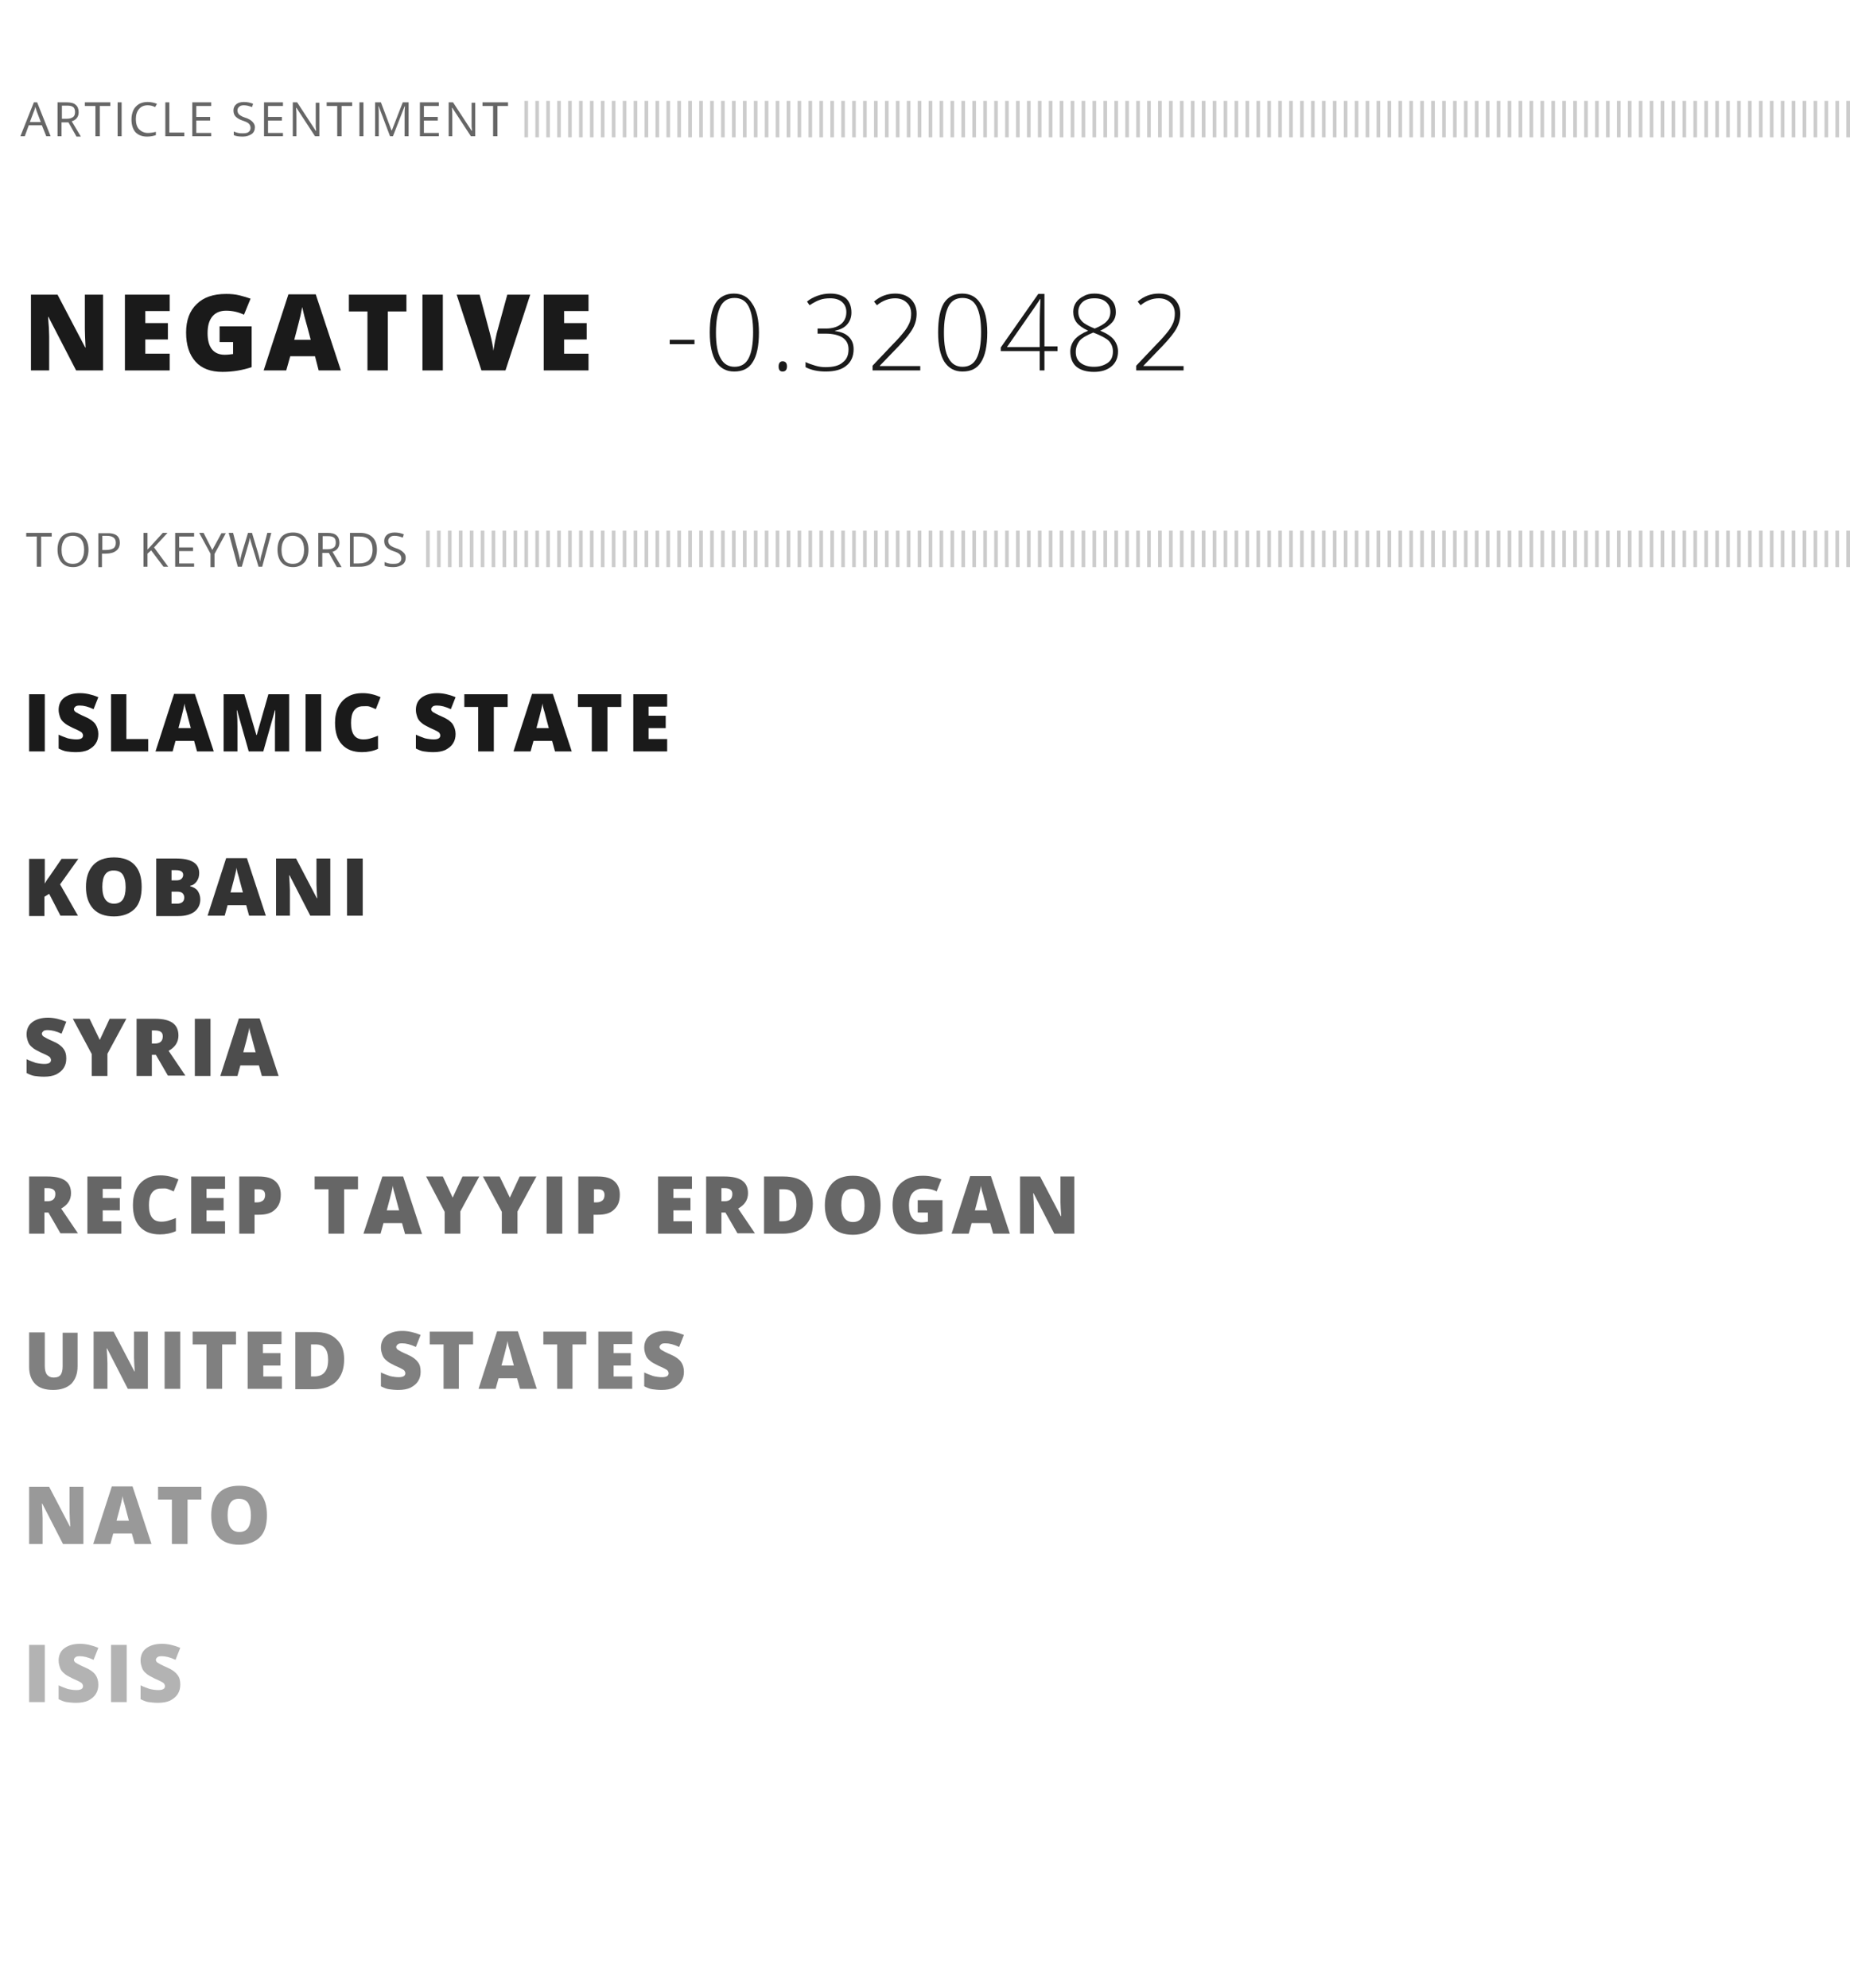 <?xml version="1.0" encoding="utf-8"?>
<!-- Generator: Adobe Illustrator 18.1.0, SVG Export Plug-In . SVG Version: 6.00 Build 0)  -->
<!DOCTYPE svg PUBLIC "-//W3C//DTD SVG 1.1//EN" "http://www.w3.org/Graphics/SVG/1.1/DTD/svg11.dtd">
<svg version="1.1" id="Ebene_1" xmlns="http://www.w3.org/2000/svg" xmlns:xlink="http://www.w3.org/1999/xlink" x="0px" y="0px"
	 viewBox="0 0 508 545.7" enable-background="new 0 0 508 545.7" xml:space="preserve">
<g>
	<path fill="#1A1A1A" d="M8,206.3v-15.7h4.3v15.7H8z"/>
	<path fill="#1A1A1A" d="M27,201.5c0,1-0.2,1.8-0.7,2.6c-0.5,0.8-1.2,1.3-2.1,1.8c-0.9,0.4-2,0.6-3.3,0.6c-1,0-1.9-0.1-2.6-0.2
		c-0.7-0.1-1.4-0.4-2.2-0.8v-3.8c0.8,0.4,1.7,0.7,2.5,1c0.9,0.2,1.7,0.3,2.4,0.3c0.6,0,1.1-0.1,1.4-0.3c0.3-0.2,0.4-0.5,0.4-0.8
		c0-0.2-0.1-0.4-0.2-0.6c-0.1-0.2-0.3-0.3-0.6-0.5c-0.3-0.2-1-0.5-2.1-1c-1-0.5-1.8-0.9-2.3-1.4c-0.5-0.4-0.9-0.9-1.1-1.5
		s-0.4-1.2-0.4-2c0-1.4,0.5-2.6,1.6-3.4s2.5-1.2,4.3-1.2c1.6,0,3.3,0.4,5,1.1l-1.3,3.3c-1.5-0.7-2.7-1-3.8-1c-0.6,0-1,0.1-1.2,0.3
		s-0.4,0.4-0.4,0.7c0,0.3,0.2,0.6,0.5,0.8c0.3,0.2,1.2,0.7,2.6,1.3c1.4,0.6,2.3,1.3,2.8,2C26.7,199.6,27,200.5,27,201.5z"/>
	<path fill="#1A1A1A" d="M30.5,206.3v-15.7h4.2v12.3h6v3.4H30.5z"/>
	<path fill="#1A1A1A" d="M54.1,206.3l-0.8-2.9h-5.1l-0.8,2.9h-4.7l5.1-15.8h5.7l5.2,15.8H54.1z M52.4,199.9l-0.7-2.6
		c-0.2-0.6-0.3-1.3-0.6-2.2s-0.4-1.6-0.4-2c-0.1,0.4-0.2,1-0.4,1.8c-0.2,0.8-0.6,2.5-1.3,5H52.4z"/>
	<path fill="#1A1A1A" d="M68.3,206.3L65.1,195H65c0.2,1.9,0.2,3.4,0.2,4.5v6.8h-3.8v-15.7h5.7l3.3,11.2h0.1l3.2-11.2h5.7v15.7h-3.9
		v-6.9c0-0.4,0-0.8,0-1.2s0.1-1.5,0.1-3.2h-0.1l-3.2,11.3H68.3z"/>
	<path fill="#1A1A1A" d="M83.9,206.3v-15.7h4.3v15.7H83.9z"/>
	<path fill="#1A1A1A" d="M99.6,193.9c-1,0-1.8,0.4-2.4,1.2c-0.6,0.8-0.8,2-0.8,3.4c0,3,1.1,4.5,3.4,4.5c0.7,0,1.4-0.1,2-0.3
		s1.3-0.4,2-0.7v3.6c-1.3,0.6-2.8,0.9-4.4,0.9c-2.4,0-4.2-0.7-5.5-2.1c-1.3-1.4-1.9-3.4-1.9-6c0-1.6,0.3-3.1,0.9-4.3
		s1.5-2.2,2.6-2.8c1.1-0.7,2.5-1,4.1-1c1.7,0,3.3,0.4,4.9,1.1l-1.3,3.3c-0.6-0.3-1.2-0.5-1.7-0.7S100.3,193.9,99.6,193.9z"/>
	<path fill="#1A1A1A" d="M125.1,201.5c0,1-0.2,1.8-0.7,2.6c-0.5,0.8-1.2,1.3-2.1,1.8c-0.9,0.4-2,0.6-3.3,0.6c-1,0-1.9-0.1-2.6-0.2
		c-0.7-0.1-1.4-0.4-2.2-0.8v-3.8c0.8,0.4,1.7,0.7,2.5,1c0.9,0.2,1.7,0.3,2.4,0.3c0.6,0,1.1-0.1,1.4-0.3c0.3-0.2,0.4-0.5,0.4-0.8
		c0-0.2-0.1-0.4-0.2-0.6c-0.1-0.2-0.3-0.3-0.6-0.5c-0.3-0.2-1-0.5-2.1-1c-1-0.5-1.8-0.9-2.3-1.4c-0.5-0.4-0.9-0.9-1.1-1.5
		s-0.4-1.2-0.4-2c0-1.4,0.5-2.6,1.6-3.4s2.5-1.2,4.3-1.2c1.6,0,3.3,0.4,5,1.1l-1.3,3.3c-1.5-0.7-2.7-1-3.8-1c-0.6,0-1,0.1-1.2,0.3
		s-0.4,0.4-0.4,0.7c0,0.3,0.2,0.6,0.5,0.8c0.3,0.2,1.2,0.7,2.6,1.3c1.4,0.6,2.3,1.3,2.8,2C124.8,199.6,125.1,200.5,125.1,201.5z"/>
	<path fill="#1A1A1A" d="M135.5,206.3h-4.2v-12.2h-3.8v-3.5h11.9v3.5h-3.8V206.3z"/>
	<path fill="#1A1A1A" d="M152.4,206.3l-0.8-2.9h-5.1l-0.8,2.9H141l5.1-15.8h5.7l5.2,15.8H152.4z M150.7,199.9l-0.7-2.6
		c-0.2-0.6-0.3-1.3-0.6-2.2s-0.4-1.6-0.4-2c-0.1,0.4-0.2,1-0.4,1.8c-0.2,0.8-0.6,2.5-1.3,5H150.7z"/>
	<path fill="#1A1A1A" d="M166.7,206.3h-4.2v-12.2h-3.8v-3.5h11.9v3.5h-3.8V206.3z"/>
	<path fill="#1A1A1A" d="M183.2,206.3h-9.3v-15.7h9.3v3.4h-5.1v2.5h4.7v3.4h-4.7v3h5.1V206.3z"/>
</g>
<g>
	<path fill="#1A1A1A" d="M28.3,101.7h-7.4l-7.6-14.7h-0.1c0.2,2.3,0.3,4.1,0.3,5.3v9.4h-5V80.9h7.3l7.6,14.5h0.1
		c-0.1-2.1-0.2-3.8-0.2-5.1v-9.4h5V101.7z"/>
	<path fill="#1A1A1A" d="M46.6,101.7H34.3V80.9h12.3v4.5h-6.7v3.3h6.2v4.5h-6.2v3.9h6.7V101.7z"/>
	<path fill="#1A1A1A" d="M60.1,89.6h9v11.2c-2.4,0.8-5.1,1.3-8,1.3c-3.2,0-5.7-0.9-7.4-2.8s-2.6-4.5-2.6-8c0-3.4,1-6,2.9-7.8
		c1.9-1.9,4.6-2.8,8.1-2.8c1.3,0,2.5,0.1,3.7,0.4s2.2,0.6,3,0.9l-1.8,4.4c-1.5-0.7-3.1-1.1-4.9-1.1c-1.6,0-2.9,0.5-3.8,1.6
		c-0.9,1.1-1.3,2.6-1.3,4.6c0,1.9,0.4,3.4,1.2,4.4c0.8,1,2,1.5,3.5,1.5c0.8,0,1.6-0.1,2.3-0.2v-3.3h-3.7V89.6z"/>
	<path fill="#1A1A1A" d="M87.5,101.7l-1-3.9h-6.8l-1.1,3.9h-6.2l6.8-20.9h7.5l6.9,20.9H87.5z M85.3,93.2l-0.9-3.4
		c-0.2-0.8-0.5-1.7-0.8-2.9c-0.3-1.2-0.5-2.1-0.6-2.6c-0.1,0.5-0.3,1.3-0.5,2.4c-0.3,1.1-0.8,3.3-1.7,6.6H85.3z"/>
	<path fill="#1A1A1A" d="M106.5,101.7h-5.6V85.5h-5.1v-4.6h15.8v4.6h-5.1V101.7z"/>
	<path fill="#1A1A1A" d="M116,101.7V80.9h5.6v20.8H116z"/>
	<path fill="#1A1A1A" d="M139.3,80.9h6.3l-6.8,20.8h-6.6l-6.8-20.8h6.3l2.8,10.5c0.6,2.3,0.9,4,1,4.9c0.1-0.7,0.2-1.5,0.4-2.5
		s0.4-1.8,0.5-2.3L139.3,80.9z"/>
	<path fill="#1A1A1A" d="M161.6,101.7h-12.3V80.9h12.3v4.5h-6.7v3.3h6.2v4.5h-6.2v3.9h6.7V101.7z"/>
</g>
<g>
	<path fill="#1A1A1A" d="M183.9,94.5v-1.2h6.8v1.2H183.9z"/>
	<path fill="#1A1A1A" d="M208.4,91.3c0,3.7-0.6,6.4-1.7,8.1c-1.1,1.8-2.8,2.6-5.1,2.6c-2.2,0-3.8-0.9-5-2.7c-1.1-1.8-1.7-4.5-1.7-8
		c0-3.6,0.5-6.3,1.6-8.1c1.1-1.7,2.8-2.6,5-2.6c2.2,0,3.9,0.9,5,2.7C207.8,85.1,208.4,87.8,208.4,91.3z M196.6,91.3
		c0,3.2,0.4,5.6,1.3,7.1c0.8,1.5,2.1,2.3,3.8,2.3c1.8,0,3.1-0.8,3.9-2.4c0.8-1.6,1.2-4,1.2-7.1c0-3.1-0.4-5.4-1.2-7
		c-0.8-1.6-2.1-2.4-3.9-2.4s-3.1,0.8-3.9,2.4C197,85.9,196.6,88.2,196.6,91.3z"/>
	<path fill="#1A1A1A" d="M213.8,100.6c0-0.9,0.4-1.4,1.1-1.4c0.8,0,1.2,0.5,1.2,1.4s-0.4,1.4-1.2,1.4
		C214.2,102,213.8,101.6,213.8,100.6z"/>
	<path fill="#1A1A1A" d="M233.8,85.8c0,1.3-0.4,2.4-1.2,3.3c-0.8,0.9-1.9,1.4-3.3,1.7v0.1c1.7,0.2,2.9,0.7,3.8,1.6
		c0.9,0.9,1.3,2,1.3,3.4c0,1.9-0.7,3.5-2,4.5c-1.3,1.1-3.2,1.6-5.7,1.6c-2.1,0-4-0.4-5.5-1.2v-1.4c0.8,0.4,1.7,0.7,2.7,1
		s1.9,0.4,2.8,0.4c2.1,0,3.7-0.4,4.7-1.3c1.1-0.8,1.6-2,1.6-3.6c0-1.4-0.5-2.4-1.6-3.2c-1.1-0.7-2.7-1.1-4.7-1.1h-2.2v-1.4h2.3
		c1.7,0,3.1-0.4,4.1-1.2c1-0.8,1.5-1.9,1.5-3.3c0-1.2-0.4-2.1-1.2-2.8c-0.8-0.7-1.9-1-3.2-1c-1,0-2,0.1-2.8,0.4
		c-0.9,0.3-1.8,0.8-2.9,1.5l-0.7-1c0.8-0.7,1.8-1.2,2.9-1.6c1.1-0.4,2.3-0.6,3.5-0.6c1.9,0,3.4,0.5,4.4,1.4
		C233.3,82.9,233.8,84.2,233.8,85.8z"/>
	<path fill="#1A1A1A" d="M252.6,101.7h-13v-1.3l5.5-5.8c1.6-1.6,2.6-2.8,3.3-3.7s1.1-1.7,1.4-2.4c0.3-0.8,0.4-1.6,0.4-2.4
		c0-1.2-0.4-2.3-1.2-3c-0.8-0.8-1.9-1.2-3.2-1.2c-1.7,0-3.4,0.6-5,1.9l-0.8-1c1.7-1.5,3.7-2.2,5.8-2.2c1.8,0,3.2,0.5,4.3,1.5
		c1,1,1.6,2.3,1.6,4c0,1.4-0.3,2.7-1,4s-2,2.9-3.8,4.8l-5.3,5.5v0.1h11.1V101.7z"/>
	<path fill="#1A1A1A" d="M271.1,91.3c0,3.7-0.6,6.4-1.7,8.1c-1.1,1.8-2.8,2.6-5.1,2.6c-2.2,0-3.8-0.9-5-2.7c-1.1-1.8-1.7-4.5-1.7-8
		c0-3.6,0.5-6.3,1.6-8.1c1.1-1.7,2.8-2.6,5-2.6c2.2,0,3.9,0.9,5,2.7C270.5,85.1,271.1,87.8,271.1,91.3z M259.2,91.3
		c0,3.2,0.4,5.6,1.3,7.1c0.8,1.5,2.1,2.3,3.8,2.3c1.8,0,3.1-0.8,3.9-2.4c0.8-1.6,1.2-4,1.2-7.1c0-3.1-0.4-5.4-1.2-7
		c-0.8-1.6-2.1-2.4-3.9-2.4s-3.1,0.8-3.9,2.4C259.6,85.9,259.2,88.2,259.2,91.3z"/>
	<path fill="#1A1A1A" d="M290.4,96.4h-3.6v5.3h-1.3v-5.3h-10.7v-1l10.3-14.7h1.7v14.4h3.6V96.4z M285.5,95.2v-5.9
		c0-2.9,0.1-5.3,0.2-7.2h-0.1c-0.2,0.4-0.8,1.2-1.8,2.7l-7.3,10.5H285.5z"/>
	<path fill="#1A1A1A" d="M300.5,80.6c1.8,0,3.2,0.5,4.3,1.4c1.1,0.9,1.6,2.1,1.6,3.7c0,1.1-0.3,2-1,2.8s-1.8,1.6-3.3,2.3
		c1.8,0.7,3.1,1.6,3.8,2.5c0.7,0.9,1.1,2,1.1,3.2c0,1.7-0.6,3.1-1.8,4.1s-2.8,1.5-4.8,1.5c-2.1,0-3.7-0.5-4.8-1.4s-1.7-2.4-1.7-4.2
		c0-1.2,0.4-2.3,1.2-3.3c0.8-0.9,2-1.7,3.7-2.4c-1.5-0.7-2.6-1.5-3.2-2.3c-0.6-0.8-0.9-1.8-0.9-2.9c0-1,0.3-1.9,0.8-2.6
		s1.2-1.3,2.1-1.7C298.4,80.8,299.4,80.6,300.5,80.6z M295.4,96.6c0,1.3,0.4,2.3,1.3,3c0.9,0.7,2.1,1.1,3.7,1.1
		c1.6,0,2.8-0.4,3.8-1.1s1.4-1.8,1.4-3.1c0-1.2-0.4-2.1-1.1-2.9c-0.7-0.7-2.2-1.5-4.3-2.3c-1.7,0.7-3,1.4-3.7,2.2
		C295.8,94.4,295.4,95.4,295.4,96.6z M300.5,81.9c-1.3,0-2.4,0.3-3.2,1c-0.8,0.7-1.2,1.6-1.2,2.7c0,0.7,0.1,1.2,0.4,1.8
		c0.3,0.5,0.7,1,1.3,1.4c0.6,0.4,1.5,0.9,2.8,1.4c1.5-0.6,2.7-1.3,3.3-2c0.7-0.7,1-1.6,1-2.6c0-1.1-0.4-2-1.2-2.7
		S301.9,81.9,300.5,81.9z"/>
	<path fill="#1A1A1A" d="M325,101.7h-13v-1.3l5.5-5.8c1.6-1.6,2.6-2.8,3.3-3.7s1.1-1.7,1.4-2.4c0.3-0.8,0.4-1.6,0.4-2.4
		c0-1.2-0.4-2.3-1.2-3c-0.8-0.8-1.9-1.2-3.2-1.2c-1.7,0-3.4,0.6-5,1.9l-0.8-1c1.7-1.5,3.7-2.2,5.8-2.2c1.8,0,3.2,0.5,4.3,1.5
		c1,1,1.6,2.3,1.6,4c0,1.4-0.3,2.7-1,4s-2,2.9-3.8,4.8l-5.3,5.5v0.1H325V101.7z"/>
</g>
<g>
	<path fill="#333333" d="M21.4,251.4h-4.8l-3.1-6l-1.3,0.8v5.3H8v-15.7h4.3v6.8c0.2-0.4,0.6-1.1,1.3-2l3.3-4.8h4.6l-5,7L21.4,251.4z
		"/>
	<path fill="#333333" d="M38.9,243.5c0,2.6-0.6,4.7-1.9,6s-3.2,2.1-5.7,2.1c-2.5,0-4.4-0.7-5.7-2.1c-1.3-1.4-2-3.4-2-6
		c0-2.6,0.7-4.6,2-6c1.3-1.4,3.2-2.1,5.7-2.1c2.5,0,4.4,0.7,5.7,2.1S38.9,240.9,38.9,243.5z M28.1,243.5c0,3,1.1,4.6,3.2,4.6
		c1.1,0,1.9-0.4,2.4-1.1c0.5-0.7,0.8-1.9,0.8-3.4c0-1.6-0.3-2.7-0.8-3.5c-0.5-0.7-1.3-1.1-2.4-1.1C29.1,238.9,28.1,240.5,28.1,243.5
		z"/>
	<path fill="#333333" d="M42.8,235.7h5.5c2.1,0,3.7,0.3,4.8,1c1,0.6,1.6,1.6,1.6,3c0,0.9-0.2,1.6-0.7,2.3s-1,1-1.8,1.2v0.1
		c1,0.3,1.7,0.7,2.1,1.3s0.7,1.4,0.7,2.3c0,1.4-0.5,2.5-1.6,3.4c-1.1,0.8-2.5,1.2-4.4,1.2h-6.1V235.7z M47.1,241.7h1.3
		c0.6,0,1.1-0.1,1.4-0.4s0.5-0.6,0.5-1.1c0-0.9-0.7-1.3-2-1.3h-1.2V241.7z M47.1,244.8v3.3h1.5c1.3,0,2-0.6,2-1.7
		c0-0.5-0.2-0.9-0.5-1.2s-0.9-0.4-1.5-0.4H47.1z"/>
	<path fill="#333333" d="M68.4,251.4l-0.8-2.9h-5.1l-0.8,2.9H57l5.1-15.8h5.7l5.2,15.8H68.4z M66.7,245l-0.7-2.6
		c-0.2-0.6-0.3-1.3-0.6-2.2s-0.4-1.6-0.4-2c-0.1,0.4-0.2,1-0.4,1.8c-0.2,0.8-0.6,2.5-1.3,5H66.7z"/>
	<path fill="#333333" d="M90.8,251.4h-5.6l-5.7-11.1h-0.1c0.1,1.7,0.2,3.1,0.2,4v7.1h-3.8v-15.7h5.5l5.7,10.9h0.1
		c-0.1-1.6-0.2-2.9-0.2-3.8v-7.1h3.8V251.4z"/>
	<path fill="#333333" d="M95.3,251.4v-15.7h4.3v15.7H95.3z"/>
</g>
<g>
	<path fill="#4D4D4D" d="M18.2,290.6c0,1-0.2,1.8-0.7,2.6c-0.5,0.8-1.2,1.3-2.1,1.8c-0.9,0.4-2,0.6-3.3,0.6c-1,0-1.9-0.1-2.6-0.2
		c-0.7-0.1-1.4-0.4-2.2-0.8v-3.8c0.8,0.4,1.7,0.7,2.5,1c0.9,0.2,1.7,0.3,2.4,0.3c0.6,0,1.1-0.1,1.4-0.3c0.3-0.2,0.4-0.5,0.4-0.8
		c0-0.2-0.1-0.4-0.2-0.6c-0.1-0.2-0.3-0.3-0.6-0.5c-0.3-0.2-1-0.5-2.1-1c-1-0.5-1.8-0.9-2.3-1.4c-0.5-0.4-0.9-0.9-1.1-1.5
		s-0.4-1.2-0.4-2c0-1.4,0.5-2.6,1.6-3.4s2.5-1.2,4.3-1.2c1.6,0,3.3,0.4,5,1.1l-1.3,3.3c-1.5-0.7-2.7-1-3.8-1c-0.6,0-1,0.1-1.2,0.3
		s-0.4,0.4-0.4,0.7c0,0.3,0.2,0.6,0.5,0.8c0.3,0.2,1.2,0.7,2.6,1.3c1.4,0.6,2.3,1.3,2.8,2C18,288.7,18.2,289.5,18.2,290.6z"/>
	<path fill="#4D4D4D" d="M27.4,285.5l2.7-5.8h4.6l-5.2,9.6v6.1h-4.3v-6l-5.2-9.7h4.6L27.4,285.5z"/>
	<path fill="#4D4D4D" d="M41.7,289.7v5.7h-4.2v-15.7h5.1c4.3,0,6.4,1.5,6.4,4.6c0,1.8-0.9,3.2-2.7,4.2l4.6,6.8h-4.8l-3.3-5.7H41.7z
		 M41.7,286.5h0.8c1.5,0,2.2-0.7,2.2-2c0-1.1-0.7-1.6-2.2-1.6h-0.8V286.5z"/>
	<path fill="#4D4D4D" d="M53.5,295.4v-15.7h4.3v15.7H53.5z"/>
	<path fill="#4D4D4D" d="M71.9,295.4l-0.8-2.9H66l-0.8,2.9h-4.7l5.1-15.8h5.7l5.2,15.8H71.9z M70.2,288.9l-0.7-2.6
		c-0.2-0.6-0.3-1.3-0.6-2.2s-0.4-1.6-0.4-2c-0.1,0.4-0.2,1-0.4,1.8c-0.2,0.8-0.6,2.5-1.3,5H70.2z"/>
</g>
<g>
	<path fill="#666666" d="M12.2,333v5.7H8V323h5.1c4.3,0,6.4,1.5,6.4,4.6c0,1.8-0.9,3.2-2.7,4.2l4.6,6.8h-4.8l-3.3-5.7H12.2z
		 M12.2,329.8H13c1.5,0,2.2-0.7,2.2-2c0-1.1-0.7-1.6-2.2-1.6h-0.8V329.8z"/>
	<path fill="#666666" d="M33.3,338.7H24V323h9.3v3.4h-5.1v2.5h4.7v3.4h-4.7v3h5.1V338.7z"/>
	<path fill="#666666" d="M44.1,326.3c-1,0-1.8,0.4-2.4,1.2c-0.6,0.8-0.8,2-0.8,3.4c0,3,1.1,4.5,3.4,4.5c0.7,0,1.4-0.1,2-0.3
		s1.3-0.4,2-0.7v3.6c-1.3,0.6-2.8,0.9-4.4,0.9c-2.4,0-4.2-0.7-5.5-2.1c-1.3-1.4-1.9-3.4-1.9-6c0-1.6,0.3-3.1,0.9-4.3
		s1.5-2.2,2.6-2.8c1.1-0.7,2.5-1,4.1-1c1.7,0,3.3,0.4,4.9,1.1l-1.3,3.3c-0.6-0.3-1.2-0.5-1.7-0.7S44.8,326.3,44.1,326.3z"/>
	<path fill="#666666" d="M61.8,338.7h-9.3V323h9.3v3.4h-5.1v2.5h4.7v3.4h-4.7v3h5.1V338.7z"/>
	<path fill="#666666" d="M77.1,328c0,1.8-0.5,3.1-1.6,4.1c-1,1-2.5,1.4-4.4,1.4h-1.2v5.2h-4.2V323h5.4c2,0,3.5,0.4,4.5,1.3
		S77.1,326.4,77.1,328z M69.9,330.1h0.8c0.6,0,1.1-0.2,1.5-0.5s0.6-0.9,0.6-1.5c0-1.1-0.6-1.6-1.8-1.6h-1.1V330.1z"/>
	<path fill="#666666" d="M94.4,338.7h-4.2v-12.2h-3.8V323h11.9v3.5h-3.8V338.7z"/>
	<path fill="#666666" d="M111.2,338.7l-0.8-2.9h-5.1l-0.8,2.9h-4.7L105,323h5.7l5.2,15.8H111.2z M109.6,332.3l-0.7-2.6
		c-0.2-0.6-0.3-1.3-0.6-2.2s-0.4-1.6-0.4-2c-0.1,0.4-0.2,1-0.4,1.8c-0.2,0.8-0.6,2.5-1.3,5H109.6z"/>
	<path fill="#666666" d="M124.3,328.8l2.7-5.8h4.6l-5.2,9.6v6.1h-4.3v-6L117,323h4.6L124.3,328.8z"/>
	<path fill="#666666" d="M140,328.8l2.7-5.8h4.6l-5.2,9.6v6.1h-4.3v-6l-5.2-9.7h4.6L140,328.8z"/>
	<path fill="#666666" d="M150.1,338.7V323h4.3v15.7H150.1z"/>
	<path fill="#666666" d="M170.2,328c0,1.8-0.5,3.1-1.6,4.1c-1,1-2.5,1.4-4.4,1.4h-1.2v5.2h-4.2V323h5.4c2,0,3.5,0.4,4.5,1.3
		S170.2,326.4,170.2,328z M163.1,330.1h0.8c0.6,0,1.1-0.2,1.5-0.5s0.6-0.9,0.6-1.5c0-1.1-0.6-1.6-1.8-1.6h-1.1V330.1z"/>
	<path fill="#666666" d="M190,338.7h-9.3V323h9.3v3.4h-5.1v2.5h4.7v3.4h-4.7v3h5.1V338.7z"/>
	<path fill="#666666" d="M198.1,333v5.7h-4.2V323h5.1c4.3,0,6.4,1.5,6.4,4.6c0,1.8-0.9,3.2-2.7,4.2l4.6,6.8h-4.8l-3.3-5.7H198.1z
		 M198.1,329.8h0.8c1.5,0,2.2-0.7,2.2-2c0-1.1-0.7-1.6-2.2-1.6h-0.8V329.8z"/>
	<path fill="#666666" d="M223.2,330.5c0,2.6-0.7,4.6-2.2,6.1c-1.4,1.4-3.5,2.1-6.1,2.1h-5.1V323h5.4c2.5,0,4.5,0.6,5.8,1.9
		C222.5,326.2,223.2,328.1,223.2,330.5z M218.7,330.7c0-1.4-0.3-2.5-0.9-3.2s-1.4-1-2.6-1h-1.2v8.8h0.9c1.3,0,2.2-0.4,2.8-1.1
		C218.4,333.4,218.7,332.2,218.7,330.7z"/>
	<path fill="#666666" d="M241.8,330.9c0,2.6-0.6,4.7-1.9,6s-3.2,2.1-5.7,2.1c-2.5,0-4.4-0.7-5.7-2.1c-1.3-1.4-2-3.4-2-6
		c0-2.6,0.7-4.6,2-6c1.3-1.4,3.2-2.1,5.7-2.1c2.5,0,4.4,0.7,5.7,2.1S241.8,328.2,241.8,330.9z M231,330.9c0,3,1.1,4.6,3.2,4.6
		c1.1,0,1.9-0.4,2.4-1.1c0.5-0.7,0.8-1.9,0.8-3.4c0-1.6-0.3-2.7-0.8-3.5c-0.5-0.7-1.3-1.1-2.4-1.1C232,326.3,231,327.8,231,330.9z"
		/>
	<path fill="#666666" d="M252,329.5h6.8v8.5c-1.8,0.6-3.9,0.9-6.1,0.9c-2.4,0-4.3-0.7-5.6-2.1s-2-3.4-2-6c0-2.5,0.7-4.5,2.2-5.9
		s3.5-2.1,6.1-2.1c1,0,1.9,0.1,2.8,0.3c0.9,0.2,1.6,0.4,2.3,0.7l-1.3,3.3c-1.1-0.6-2.4-0.8-3.7-0.8c-1.2,0-2.2,0.4-2.9,1.2
		c-0.7,0.8-1,2-1,3.5c0,1.5,0.3,2.6,0.9,3.4c0.6,0.8,1.5,1.2,2.6,1.2c0.6,0,1.2-0.1,1.7-0.2v-2.5H252V329.5z"/>
	<path fill="#666666" d="M272.7,338.7l-0.8-2.9h-5.1l-0.8,2.9h-4.7l5.1-15.8h5.7l5.2,15.8H272.7z M271.1,332.3l-0.7-2.6
		c-0.2-0.6-0.3-1.3-0.6-2.2s-0.4-1.6-0.4-2c-0.1,0.4-0.2,1-0.4,1.8c-0.2,0.8-0.6,2.5-1.3,5H271.1z"/>
	<path fill="#666666" d="M295.1,338.7h-5.6l-5.7-11.1h-0.1c0.1,1.7,0.2,3.1,0.2,4v7.1h-3.8V323h5.5l5.7,10.9h0.1
		c-0.1-1.6-0.2-2.9-0.2-3.8V323h3.8V338.7z"/>
</g>
<g>
	<path fill="#808080" d="M21.3,365.6v9.5c0,2.1-0.6,3.6-1.7,4.8c-1.2,1.1-2.8,1.7-5,1.7c-2.1,0-3.8-0.5-4.9-1.6s-1.7-2.7-1.7-4.7
		v-9.5h4.3v9.2c0,1.1,0.2,1.9,0.6,2.4s1,0.8,1.8,0.8c0.9,0,1.5-0.2,1.9-0.7c0.4-0.5,0.6-1.3,0.6-2.4v-9.2H21.3z"/>
	<path fill="#808080" d="M40.7,381.3h-5.6l-5.7-11.1h-0.1c0.1,1.7,0.2,3.1,0.2,4v7.1h-3.8v-15.7h5.5l5.7,10.9H37
		c-0.1-1.6-0.2-2.9-0.2-3.8v-7.1h3.8V381.3z"/>
	<path fill="#808080" d="M45.2,381.3v-15.7h4.3v15.7H45.2z"/>
	<path fill="#808080" d="M60.9,381.3h-4.2v-12.2h-3.8v-3.5h11.9v3.5h-3.8V381.3z"/>
	<path fill="#808080" d="M77.3,381.3H68v-15.7h9.3v3.4h-5.1v2.5H77v3.4h-4.7v3h5.1V381.3z"/>
	<path fill="#808080" d="M94.5,373.2c0,2.6-0.7,4.6-2.2,6.1c-1.4,1.4-3.5,2.1-6.1,2.1h-5.1v-15.7h5.4c2.5,0,4.5,0.6,5.8,1.9
		C93.8,368.9,94.5,370.7,94.5,373.2z M90.1,373.3c0-1.4-0.3-2.5-0.9-3.2s-1.4-1-2.6-1h-1.2v8.8h0.9c1.3,0,2.2-0.4,2.8-1.1
		C89.8,376,90.1,374.9,90.1,373.3z"/>
	<path fill="#808080" d="M115.5,376.6c0,1-0.2,1.8-0.7,2.6c-0.5,0.8-1.2,1.3-2.1,1.8c-0.9,0.4-2,0.6-3.3,0.6c-1,0-1.9-0.1-2.6-0.2
		c-0.7-0.1-1.4-0.4-2.2-0.8v-3.8c0.8,0.4,1.7,0.7,2.5,1c0.9,0.2,1.7,0.3,2.4,0.3c0.6,0,1.1-0.1,1.4-0.3c0.3-0.2,0.4-0.5,0.4-0.8
		c0-0.2-0.1-0.4-0.2-0.6c-0.1-0.2-0.3-0.3-0.6-0.5c-0.3-0.2-1-0.5-2.1-1c-1-0.5-1.8-0.9-2.3-1.4c-0.5-0.4-0.9-0.9-1.1-1.5
		s-0.4-1.2-0.4-2c0-1.4,0.5-2.6,1.6-3.4s2.5-1.2,4.3-1.2c1.6,0,3.3,0.4,5,1.1l-1.3,3.3c-1.5-0.7-2.7-1-3.8-1c-0.6,0-1,0.1-1.2,0.3
		s-0.4,0.4-0.4,0.7c0,0.3,0.2,0.6,0.5,0.8c0.3,0.2,1.2,0.7,2.6,1.3c1.4,0.6,2.3,1.3,2.8,2C115.3,374.6,115.5,375.5,115.5,376.6z"/>
	<path fill="#808080" d="M126,381.3h-4.2v-12.2h-3.8v-3.5h11.9v3.5H126V381.3z"/>
	<path fill="#808080" d="M142.8,381.3l-0.8-2.9h-5.1l-0.8,2.9h-4.7l5.1-15.8h5.7l5.2,15.8H142.8z M141.1,374.9l-0.7-2.6
		c-0.2-0.6-0.3-1.3-0.6-2.2s-0.4-1.6-0.4-2c-0.1,0.4-0.2,1-0.4,1.8c-0.2,0.8-0.6,2.5-1.3,5H141.1z"/>
	<path fill="#808080" d="M157.2,381.3h-4.2v-12.2h-3.8v-3.5H161v3.5h-3.8V381.3z"/>
	<path fill="#808080" d="M173.6,381.3h-9.3v-15.7h9.3v3.4h-5.1v2.5h4.7v3.4h-4.7v3h5.1V381.3z"/>
	<path fill="#808080" d="M187.8,376.6c0,1-0.2,1.8-0.7,2.6c-0.5,0.8-1.2,1.3-2.1,1.8c-0.9,0.4-2,0.6-3.3,0.6c-1,0-1.9-0.1-2.6-0.2
		c-0.7-0.1-1.4-0.4-2.2-0.8v-3.8c0.8,0.4,1.7,0.7,2.5,1c0.9,0.2,1.7,0.3,2.4,0.3c0.6,0,1.1-0.1,1.4-0.3c0.3-0.2,0.4-0.5,0.4-0.8
		c0-0.2-0.1-0.4-0.2-0.6c-0.1-0.2-0.3-0.3-0.6-0.5c-0.3-0.2-1-0.5-2.1-1c-1-0.5-1.8-0.9-2.3-1.4c-0.5-0.4-0.9-0.9-1.1-1.5
		s-0.4-1.2-0.4-2c0-1.4,0.5-2.6,1.6-3.4s2.5-1.2,4.3-1.2c1.6,0,3.3,0.4,5,1.1l-1.3,3.3c-1.5-0.7-2.7-1-3.8-1c-0.6,0-1,0.1-1.2,0.3
		s-0.4,0.4-0.4,0.7c0,0.3,0.2,0.6,0.5,0.8c0.3,0.2,1.2,0.7,2.6,1.3c1.4,0.6,2.3,1.3,2.8,2C187.5,374.6,187.8,375.5,187.8,376.6z"/>
</g>
<g>
	<path fill="#999999" d="M22.9,423.9h-5.6l-5.7-11.1h-0.1c0.1,1.7,0.2,3.1,0.2,4v7.1H8v-15.7h5.5l5.7,10.9h0.1
		c-0.1-1.6-0.2-2.9-0.2-3.8v-7.1h3.8V423.9z"/>
	<path fill="#999999" d="M37,423.9l-0.8-2.9h-5.1l-0.8,2.9h-4.7l5.1-15.8h5.7l5.2,15.8H37z M35.4,417.5l-0.7-2.6
		c-0.2-0.6-0.3-1.3-0.6-2.2s-0.4-1.6-0.4-2c-0.1,0.4-0.2,1-0.4,1.8c-0.2,0.8-0.6,2.5-1.3,5H35.4z"/>
	<path fill="#999999" d="M51.4,423.9h-4.2v-12.2h-3.8v-3.5h11.9v3.5h-3.8V423.9z"/>
	<path fill="#999999" d="M73.3,416c0,2.6-0.6,4.7-1.9,6s-3.2,2.1-5.7,2.1c-2.5,0-4.4-0.7-5.7-2.1c-1.3-1.4-2-3.4-2-6
		c0-2.6,0.7-4.6,2-6c1.3-1.4,3.2-2.1,5.7-2.1c2.5,0,4.4,0.7,5.7,2.1S73.3,413.4,73.3,416z M62.5,416c0,3,1.1,4.6,3.2,4.6
		c1.1,0,1.9-0.4,2.4-1.1c0.5-0.7,0.8-1.9,0.8-3.4c0-1.6-0.3-2.7-0.8-3.5c-0.5-0.7-1.3-1.1-2.4-1.1C63.5,411.4,62.5,413,62.5,416z"/>
</g>
<g>
	<path fill="#B3B3B3" d="M8,467.3v-15.7h4.3v15.7H8z"/>
	<path fill="#B3B3B3" d="M27,462.5c0,1-0.2,1.8-0.7,2.6c-0.5,0.8-1.2,1.3-2.1,1.8c-0.9,0.4-2,0.6-3.3,0.6c-1,0-1.9-0.1-2.6-0.2
		c-0.7-0.1-1.4-0.4-2.2-0.8v-3.8c0.8,0.4,1.7,0.7,2.5,1c0.9,0.2,1.7,0.3,2.4,0.3c0.6,0,1.1-0.1,1.4-0.3c0.3-0.2,0.4-0.5,0.4-0.8
		c0-0.2-0.1-0.4-0.2-0.6c-0.1-0.2-0.3-0.3-0.6-0.5c-0.3-0.2-1-0.5-2.1-1c-1-0.5-1.8-0.9-2.3-1.4c-0.5-0.4-0.9-0.9-1.1-1.5
		s-0.4-1.2-0.4-2c0-1.4,0.5-2.6,1.6-3.4s2.5-1.2,4.3-1.2c1.6,0,3.3,0.4,5,1.1l-1.3,3.3c-1.5-0.7-2.7-1-3.8-1c-0.6,0-1,0.1-1.2,0.3
		s-0.4,0.4-0.4,0.7c0,0.3,0.2,0.6,0.5,0.8c0.3,0.2,1.2,0.7,2.6,1.3c1.4,0.6,2.3,1.3,2.8,2C26.7,460.5,27,461.4,27,462.5z"/>
	<path fill="#B3B3B3" d="M30.5,467.3v-15.7h4.3v15.7H30.5z"/>
	<path fill="#B3B3B3" d="M49.5,462.5c0,1-0.2,1.8-0.7,2.6c-0.5,0.8-1.2,1.3-2.1,1.8c-0.9,0.4-2,0.6-3.3,0.6c-1,0-1.9-0.1-2.6-0.2
		c-0.7-0.1-1.4-0.4-2.2-0.8v-3.8c0.8,0.4,1.7,0.7,2.5,1c0.9,0.2,1.7,0.3,2.4,0.3c0.6,0,1.1-0.1,1.4-0.3c0.3-0.2,0.4-0.5,0.4-0.8
		c0-0.2-0.1-0.4-0.2-0.6c-0.1-0.2-0.3-0.3-0.6-0.5c-0.3-0.2-1-0.5-2.1-1c-1-0.5-1.8-0.9-2.3-1.4c-0.5-0.4-0.9-0.9-1.1-1.5
		s-0.4-1.2-0.4-2c0-1.4,0.5-2.6,1.6-3.4s2.5-1.2,4.3-1.2c1.6,0,3.3,0.4,5,1.1l-1.3,3.3c-1.5-0.7-2.7-1-3.8-1c-0.6,0-1,0.1-1.2,0.3
		s-0.4,0.4-0.4,0.7c0,0.3,0.2,0.6,0.5,0.8c0.3,0.2,1.2,0.7,2.6,1.3c1.4,0.6,2.3,1.3,2.8,2C49.3,460.5,49.5,461.4,49.5,462.5z"/>
</g>
<g>
	<g>
		<g>
			<rect x="6" y="145.7" fill="#CCCCCC" width="1" height="10"/>
		</g>
	</g>
	<g>
		<g>
			<path fill="#CCCCCC" d="M505,155.7h-1v-10h1V155.7z M502,155.7h-1v-10h1V155.7z M499,155.7h-1v-10h1V155.7z M496,155.7h-1v-10h1
				V155.7z M493,155.7h-1v-10h1V155.7z M490,155.7h-1v-10h1V155.7z M487,155.7h-1v-10h1V155.7z M484,155.7h-1v-10h1V155.7z
				 M481,155.7h-1v-10h1V155.7z M478,155.7h-1v-10h1V155.7z M475,155.7h-1v-10h1V155.7z M472,155.7h-1v-10h1V155.7z M469,155.7h-1
				v-10h1V155.7z M466,155.7h-1v-10h1V155.7z M463,155.7h-1v-10h1V155.7z M460,155.7h-1v-10h1V155.7z M457,155.7h-1v-10h1V155.7z
				 M454,155.7h-1v-10h1V155.7z M451,155.7h-1v-10h1V155.7z M448,155.7h-1v-10h1V155.7z M445,155.7h-1v-10h1V155.7z M442,155.7h-1
				v-10h1V155.7z M439,155.7h-1v-10h1V155.7z M436,155.7h-1v-10h1V155.7z M433,155.7h-1v-10h1V155.7z M430,155.7h-1v-10h1V155.7z
				 M427,155.7h-1v-10h1V155.7z M424,155.7h-1v-10h1V155.7z M421,155.7h-1v-10h1V155.7z M418,155.7h-1v-10h1V155.7z M415,155.7h-1
				v-10h1V155.7z M412,155.7h-1v-10h1V155.7z M409,155.7h-1v-10h1V155.7z M406,155.7h-1v-10h1V155.7z M403,155.7h-1v-10h1V155.7z
				 M400,155.7h-1v-10h1V155.7z M397,155.7h-1v-10h1V155.7z M394,155.7h-1v-10h1V155.7z M391,155.7h-1v-10h1V155.7z M388,155.7h-1
				v-10h1V155.7z M385,155.7h-1v-10h1V155.7z M382,155.7h-1v-10h1V155.7z M379,155.7h-1v-10h1V155.7z M376,155.7h-1v-10h1V155.7z
				 M373,155.7h-1v-10h1V155.7z M370,155.7h-1v-10h1V155.7z M367,155.7h-1v-10h1V155.7z M364,155.7h-1v-10h1V155.7z M361,155.7h-1
				v-10h1V155.7z M358,155.7h-1v-10h1V155.7z M355,155.7h-1v-10h1V155.7z M352,155.7h-1v-10h1V155.7z M349,155.7h-1v-10h1V155.7z
				 M346,155.7h-1v-10h1V155.7z M343,155.7h-1v-10h1V155.7z M340,155.7h-1v-10h1V155.7z M337,155.7h-1v-10h1V155.7z M334,155.7h-1
				v-10h1V155.7z M331,155.7h-1v-10h1V155.7z M328,155.7h-1v-10h1V155.7z M325,155.7h-1v-10h1V155.7z M322,155.7h-1v-10h1V155.7z
				 M319,155.7h-1v-10h1V155.7z M316,155.7h-1v-10h1V155.7z M313,155.7h-1v-10h1V155.7z M310,155.7h-1v-10h1V155.7z M307,155.7h-1
				v-10h1V155.7z M304,155.7h-1v-10h1V155.7z M301,155.7h-1v-10h1V155.7z M298,155.7h-1v-10h1V155.7z M295,155.7h-1v-10h1V155.7z
				 M292,155.7h-1v-10h1V155.7z M289,155.7h-1v-10h1V155.7z M286,155.7h-1v-10h1V155.7z M283,155.7h-1v-10h1V155.7z M280,155.7h-1
				v-10h1V155.7z M277,155.7h-1v-10h1V155.7z M274,155.7h-1v-10h1V155.7z M271,155.7h-1v-10h1V155.7z M268,155.7h-1v-10h1V155.7z
				 M265,155.7h-1v-10h1V155.7z M262,155.7h-1v-10h1V155.7z M259,155.7h-1v-10h1V155.7z M256,155.7h-1v-10h1V155.7z M253,155.7h-1
				v-10h1V155.7z M250,155.7h-1v-10h1V155.7z M247,155.7h-1v-10h1V155.7z M244,155.7h-1v-10h1V155.7z M241,155.7h-1v-10h1V155.7z
				 M238,155.7h-1v-10h1V155.7z M235,155.7h-1v-10h1V155.7z M232,155.7h-1v-10h1V155.7z M229,155.7h-1v-10h1V155.7z M226,155.7h-1
				v-10h1V155.7z M223,155.7h-1v-10h1V155.7z M220,155.7h-1v-10h1V155.7z M217,155.7h-1v-10h1V155.7z M214,155.7h-1v-10h1V155.7z
				 M211,155.7h-1v-10h1V155.7z M208,155.7h-1v-10h1V155.7z M205,155.7h-1v-10h1V155.7z M202,155.7h-1v-10h1V155.7z M199,155.7h-1
				v-10h1V155.7z M196,155.7h-1v-10h1V155.7z M193,155.7h-1v-10h1V155.7z M190,155.7h-1v-10h1V155.7z M187,155.7h-1v-10h1V155.7z
				 M184,155.7h-1v-10h1V155.7z M181,155.7h-1v-10h1V155.7z M178,155.7h-1v-10h1V155.7z M175,155.7h-1v-10h1V155.7z M172,155.7h-1
				v-10h1V155.7z M169,155.7h-1v-10h1V155.7z M166,155.7h-1v-10h1V155.7z M163,155.7h-1v-10h1V155.7z M160,155.7h-1v-10h1V155.7z
				 M157,155.7h-1v-10h1V155.7z M154,155.7h-1v-10h1V155.7z M151,155.7h-1v-10h1V155.7z M148,155.7h-1v-10h1V155.7z M145,155.7h-1
				v-10h1V155.7z M142,155.7h-1v-10h1V155.7z M139,155.7h-1v-10h1V155.7z M136,155.7h-1v-10h1V155.7z M133,155.7h-1v-10h1V155.7z
				 M130,155.7h-1v-10h1V155.7z M127,155.7h-1v-10h1V155.7z M124,155.7h-1v-10h1V155.7z M121,155.7h-1v-10h1V155.7z M118,155.7h-1
				v-10h1V155.7z M115,155.7h-1v-10h1V155.7z M112,155.7h-1v-10h1V155.7z M109,155.7h-1v-10h1V155.7z M106,155.7h-1v-10h1V155.7z
				 M103,155.7h-1v-10h1V155.7z M100,155.7h-1v-10h1V155.7z M97,155.7h-1v-10h1V155.7z M94,155.7h-1v-10h1V155.7z M91,155.7h-1v-10
				h1V155.7z M88,155.7h-1v-10h1V155.7z M85,155.7h-1v-10h1V155.7z M82,155.7h-1v-10h1V155.7z M79,155.7h-1v-10h1V155.7z M76,155.7
				h-1v-10h1V155.7z M73,155.7h-1v-10h1V155.7z M70,155.7h-1v-10h1V155.7z M67,155.7h-1v-10h1V155.7z M64,155.7h-1v-10h1V155.7z
				 M61,155.7h-1v-10h1V155.7z M58,155.7h-1v-10h1V155.7z M55,155.7h-1v-10h1V155.7z M52,155.7h-1v-10h1V155.7z M49,155.7h-1v-10h1
				V155.7z M46,155.7h-1v-10h1V155.7z M43,155.7h-1v-10h1V155.7z M40,155.7h-1v-10h1V155.7z M37,155.7h-1v-10h1V155.7z M34,155.7h-1
				v-10h1V155.7z M31,155.7h-1v-10h1V155.7z M28,155.7h-1v-10h1V155.7z M25,155.7h-1v-10h1V155.7z M22,155.7h-1v-10h1V155.7z
				 M19,155.7h-1v-10h1V155.7z M16,155.7h-1v-10h1V155.7z M13,155.7h-1v-10h1V155.7z M10,155.7H9v-10h1V155.7z"/>
		</g>
	</g>
	<g>
		<g>
			<rect x="507" y="145.7" fill="#CCCCCC" width="1" height="10"/>
		</g>
	</g>
</g>
<g>
	<g>
		<g>
			<rect x="6" y="27.7" fill="#CCCCCC" width="1" height="10"/>
		</g>
	</g>
	<g>
		<g>
			<path fill="#CCCCCC" d="M505,37.7h-1v-10h1V37.7z M502,37.7h-1v-10h1V37.7z M499,37.7h-1v-10h1V37.7z M496,37.7h-1v-10h1V37.7z
				 M493,37.7h-1v-10h1V37.7z M490,37.7h-1v-10h1V37.7z M487,37.7h-1v-10h1V37.7z M484,37.7h-1v-10h1V37.7z M481,37.7h-1v-10h1V37.7
				z M478,37.7h-1v-10h1V37.7z M475,37.7h-1v-10h1V37.7z M472,37.7h-1v-10h1V37.7z M469,37.7h-1v-10h1V37.7z M466,37.7h-1v-10h1
				V37.7z M463,37.7h-1v-10h1V37.7z M460,37.7h-1v-10h1V37.7z M457,37.7h-1v-10h1V37.7z M454,37.7h-1v-10h1V37.7z M451,37.7h-1v-10
				h1V37.7z M448,37.7h-1v-10h1V37.7z M445,37.7h-1v-10h1V37.7z M442,37.7h-1v-10h1V37.7z M439,37.7h-1v-10h1V37.7z M436,37.7h-1
				v-10h1V37.7z M433,37.7h-1v-10h1V37.7z M430,37.7h-1v-10h1V37.7z M427,37.7h-1v-10h1V37.7z M424,37.7h-1v-10h1V37.7z M421,37.7
				h-1v-10h1V37.7z M418,37.7h-1v-10h1V37.7z M415,37.7h-1v-10h1V37.7z M412,37.7h-1v-10h1V37.7z M409,37.7h-1v-10h1V37.7z
				 M406,37.7h-1v-10h1V37.7z M403,37.7h-1v-10h1V37.7z M400,37.7h-1v-10h1V37.7z M397,37.7h-1v-10h1V37.7z M394,37.7h-1v-10h1V37.7
				z M391,37.7h-1v-10h1V37.7z M388,37.7h-1v-10h1V37.7z M385,37.7h-1v-10h1V37.7z M382,37.7h-1v-10h1V37.7z M379,37.7h-1v-10h1
				V37.7z M376,37.7h-1v-10h1V37.7z M373,37.7h-1v-10h1V37.7z M370,37.7h-1v-10h1V37.7z M367,37.7h-1v-10h1V37.7z M364,37.7h-1v-10
				h1V37.7z M361,37.7h-1v-10h1V37.7z M358,37.7h-1v-10h1V37.7z M355,37.7h-1v-10h1V37.7z M352,37.7h-1v-10h1V37.7z M349,37.7h-1
				v-10h1V37.7z M346,37.7h-1v-10h1V37.7z M343,37.7h-1v-10h1V37.7z M340,37.7h-1v-10h1V37.7z M337,37.7h-1v-10h1V37.7z M334,37.7
				h-1v-10h1V37.7z M331,37.7h-1v-10h1V37.7z M328,37.7h-1v-10h1V37.7z M325,37.7h-1v-10h1V37.7z M322,37.7h-1v-10h1V37.7z
				 M319,37.7h-1v-10h1V37.7z M316,37.7h-1v-10h1V37.7z M313,37.7h-1v-10h1V37.7z M310,37.7h-1v-10h1V37.7z M307,37.7h-1v-10h1V37.7
				z M304,37.7h-1v-10h1V37.7z M301,37.7h-1v-10h1V37.7z M298,37.7h-1v-10h1V37.7z M295,37.7h-1v-10h1V37.7z M292,37.7h-1v-10h1
				V37.7z M289,37.7h-1v-10h1V37.7z M286,37.7h-1v-10h1V37.7z M283,37.7h-1v-10h1V37.7z M280,37.7h-1v-10h1V37.7z M277,37.7h-1v-10
				h1V37.7z M274,37.7h-1v-10h1V37.7z M271,37.7h-1v-10h1V37.7z M268,37.7h-1v-10h1V37.7z M265,37.7h-1v-10h1V37.7z M262,37.7h-1
				v-10h1V37.7z M259,37.7h-1v-10h1V37.7z M256,37.7h-1v-10h1V37.7z M253,37.7h-1v-10h1V37.7z M250,37.7h-1v-10h1V37.7z M247,37.7
				h-1v-10h1V37.7z M244,37.7h-1v-10h1V37.7z M241,37.7h-1v-10h1V37.7z M238,37.7h-1v-10h1V37.7z M235,37.7h-1v-10h1V37.7z
				 M232,37.7h-1v-10h1V37.7z M229,37.7h-1v-10h1V37.7z M226,37.7h-1v-10h1V37.7z M223,37.7h-1v-10h1V37.7z M220,37.7h-1v-10h1V37.7
				z M217,37.7h-1v-10h1V37.7z M214,37.7h-1v-10h1V37.7z M211,37.7h-1v-10h1V37.7z M208,37.7h-1v-10h1V37.7z M205,37.7h-1v-10h1
				V37.7z M202,37.7h-1v-10h1V37.7z M199,37.7h-1v-10h1V37.7z M196,37.7h-1v-10h1V37.7z M193,37.7h-1v-10h1V37.7z M190,37.7h-1v-10
				h1V37.7z M187,37.7h-1v-10h1V37.7z M184,37.7h-1v-10h1V37.7z M181,37.7h-1v-10h1V37.7z M178,37.7h-1v-10h1V37.7z M175,37.7h-1
				v-10h1V37.7z M172,37.7h-1v-10h1V37.7z M169,37.7h-1v-10h1V37.7z M166,37.7h-1v-10h1V37.7z M163,37.7h-1v-10h1V37.7z M160,37.7
				h-1v-10h1V37.7z M157,37.7h-1v-10h1V37.7z M154,37.7h-1v-10h1V37.7z M151,37.7h-1v-10h1V37.7z M148,37.7h-1v-10h1V37.7z
				 M145,37.7h-1v-10h1V37.7z M142,37.7h-1v-10h1V37.7z M139,37.7h-1v-10h1V37.7z M136,37.7h-1v-10h1V37.7z M133,37.7h-1v-10h1V37.7
				z M130,37.7h-1v-10h1V37.7z M127,37.7h-1v-10h1V37.7z M124,37.7h-1v-10h1V37.7z M121,37.7h-1v-10h1V37.7z M118,37.7h-1v-10h1
				V37.7z M115,37.7h-1v-10h1V37.7z M112,37.7h-1v-10h1V37.7z M109,37.7h-1v-10h1V37.7z M106,37.7h-1v-10h1V37.7z M103,37.7h-1v-10
				h1V37.7z M100,37.7h-1v-10h1V37.7z M97,37.7h-1v-10h1V37.7z M94,37.7h-1v-10h1V37.7z M91,37.7h-1v-10h1V37.7z M88,37.7h-1v-10h1
				V37.7z M85,37.7h-1v-10h1V37.7z M82,37.7h-1v-10h1V37.7z M79,37.7h-1v-10h1V37.7z M76,37.7h-1v-10h1V37.7z M73,37.7h-1v-10h1
				V37.7z M70,37.7h-1v-10h1V37.7z M67,37.7h-1v-10h1V37.7z M64,37.7h-1v-10h1V37.7z M61,37.7h-1v-10h1V37.7z M58,37.7h-1v-10h1
				V37.7z M55,37.7h-1v-10h1V37.7z M52,37.7h-1v-10h1V37.7z M49,37.7h-1v-10h1V37.7z M46,37.7h-1v-10h1V37.7z M43,37.7h-1v-10h1
				V37.7z M40,37.7h-1v-10h1V37.7z M37,37.7h-1v-10h1V37.7z M34,37.7h-1v-10h1V37.7z M31,37.7h-1v-10h1V37.7z M28,37.7h-1v-10h1
				V37.7z M25,37.7h-1v-10h1V37.7z M22,37.7h-1v-10h1V37.7z M19,37.7h-1v-10h1V37.7z M16,37.7h-1v-10h1V37.7z M13,37.7h-1v-10h1
				V37.7z M10,37.7H9v-10h1V37.7z"/>
		</g>
	</g>
	<g>
		<g>
			<rect x="507" y="27.7" fill="#CCCCCC" width="1" height="10"/>
		</g>
	</g>
</g>
<g>
	<g>
		<g>
			<rect x="2.8" y="141.9" fill="#FFFFFF" width="113.9" height="19.5"/>
		</g>
	</g>
	<g>
		<g>
			<path fill="#666666" d="M11.2,155.6h-1.1v-8.3H7.2v-1h7v1h-2.9V155.6z"/>
		</g>
		<g>
			<path fill="#666666" d="M24.3,150.9c0,1.5-0.4,2.7-1.1,3.5c-0.8,0.8-1.8,1.3-3.1,1.3c-1.4,0-2.4-0.4-3.2-1.3
				c-0.7-0.8-1.1-2-1.1-3.5c0-1.5,0.4-2.7,1.1-3.5c0.7-0.8,1.8-1.2,3.2-1.2c1.3,0,2.4,0.4,3.1,1.3C23.9,148.3,24.3,149.5,24.3,150.9
				z M16.9,150.9c0,1.3,0.3,2.2,0.8,2.9s1.3,1,2.3,1c1,0,1.8-0.3,2.3-1s0.8-1.6,0.8-2.9c0-1.2-0.3-2.2-0.8-2.8s-1.3-1-2.3-1
				c-1,0-1.8,0.3-2.3,1S16.9,149.7,16.9,150.9z"/>
		</g>
		<g>
			<path fill="#666666" d="M32.9,149c0,0.9-0.3,1.7-1,2.2c-0.6,0.5-1.6,0.8-2.8,0.8h-1.1v3.7H27v-9.3h2.4
				C31.7,146.3,32.9,147.2,32.9,149z M28.1,151h1c1,0,1.6-0.2,2.1-0.5c0.4-0.3,0.6-0.8,0.6-1.5c0-0.6-0.2-1.1-0.6-1.4
				c-0.4-0.3-1-0.5-1.9-0.5h-1.2V151z"/>
		</g>
		<g>
			<path fill="#666666" d="M46.2,155.6h-1.3l-3.4-4.5l-1,0.9v3.6h-1.1v-9.3h1.1v4.6l4.2-4.6H46l-3.7,4L46.2,155.6z"/>
		</g>
		<g>
			<path fill="#666666" d="M53.3,155.6h-5.2v-9.3h5.2v1h-4.1v3H53v1h-3.8v3.4h4.1V155.6z"/>
		</g>
		<g>
			<path fill="#666666" d="M58.3,151l2.5-4.6H62l-3.1,5.7v3.6h-1.1V152l-3.1-5.7h1.2L58.3,151z"/>
		</g>
		<g>
			<path fill="#666666" d="M72,155.6H71l-1.9-6.2c-0.1-0.3-0.2-0.6-0.3-1c-0.1-0.4-0.2-0.7-0.2-0.8c-0.1,0.6-0.2,1.2-0.4,1.8
				l-1.8,6.2h-1.1l-2.5-9.3H64l1.5,5.7c0.2,0.8,0.4,1.5,0.4,2.2c0.1-0.8,0.3-1.5,0.5-2.3l1.7-5.6h1.1l1.7,5.7
				c0.2,0.7,0.4,1.4,0.5,2.2c0.1-0.6,0.2-1.3,0.5-2.2l1.5-5.7h1.1L72,155.6z"/>
		</g>
		<g>
			<path fill="#666666" d="M84.7,150.9c0,1.5-0.4,2.7-1.1,3.5c-0.8,0.8-1.8,1.3-3.1,1.3c-1.4,0-2.4-0.4-3.2-1.3
				c-0.7-0.8-1.1-2-1.1-3.5c0-1.5,0.4-2.7,1.1-3.5c0.7-0.8,1.8-1.2,3.2-1.2c1.3,0,2.4,0.4,3.1,1.3C84.3,148.3,84.7,149.5,84.7,150.9
				z M77.3,150.9c0,1.3,0.3,2.2,0.8,2.9s1.3,1,2.3,1c1,0,1.8-0.3,2.3-1s0.8-1.6,0.8-2.9c0-1.2-0.3-2.2-0.8-2.8s-1.3-1-2.3-1
				c-1,0-1.8,0.3-2.3,1S77.3,149.7,77.3,150.9z"/>
		</g>
		<g>
			<path fill="#666666" d="M88.5,151.7v3.9h-1.1v-9.3h2.5c1.1,0,2,0.2,2.5,0.7c0.5,0.4,0.8,1.1,0.8,2c0,1.2-0.6,2.1-1.9,2.5l2.5,4.2
				h-1.3l-2.2-3.9H88.5z M88.5,150.8h1.5c0.8,0,1.3-0.2,1.7-0.5s0.5-0.8,0.5-1.4c0-0.6-0.2-1.1-0.5-1.3c-0.4-0.3-0.9-0.4-1.7-0.4
				h-1.4V150.8z"/>
		</g>
		<g>
			<path fill="#666666" d="M103.5,150.9c0,1.5-0.4,2.7-1.2,3.5c-0.8,0.8-2,1.2-3.6,1.2h-2.6v-9.3h2.8c1.4,0,2.6,0.4,3.4,1.2
				C103.1,148.3,103.5,149.4,103.5,150.9z M102.3,150.9c0-1.2-0.3-2.1-0.9-2.7s-1.5-0.9-2.7-0.9h-1.6v7.4h1.3c1.3,0,2.3-0.3,2.9-0.9
				C102,153.1,102.3,152.1,102.3,150.9z"/>
		</g>
		<g>
			<path fill="#666666" d="M111.4,153.1c0,0.8-0.3,1.5-0.9,1.9s-1.4,0.7-2.4,0.7c-1.1,0-1.9-0.1-2.5-0.4v-1c0.4,0.2,0.8,0.3,1.2,0.4
				c0.4,0.1,0.9,0.1,1.3,0.1c0.7,0,1.3-0.1,1.6-0.4c0.4-0.3,0.5-0.7,0.5-1.1c0-0.3-0.1-0.6-0.2-0.8s-0.3-0.4-0.6-0.6
				c-0.3-0.2-0.8-0.4-1.4-0.6c-0.9-0.3-1.5-0.7-1.9-1.1c-0.4-0.4-0.6-1-0.6-1.7c0-0.7,0.3-1.3,0.8-1.7c0.5-0.4,1.2-0.6,2.1-0.6
				c0.9,0,1.8,0.2,2.5,0.5l-0.3,0.9c-0.8-0.3-1.5-0.5-2.2-0.5c-0.6,0-1,0.1-1.3,0.4c-0.3,0.2-0.5,0.6-0.5,1c0,0.3,0.1,0.6,0.2,0.8
				c0.1,0.2,0.3,0.4,0.6,0.6c0.3,0.2,0.7,0.4,1.3,0.6c1,0.3,1.6,0.7,2,1.1C111.2,152,111.4,152.5,111.4,153.1z"/>
		</g>
	</g>
</g>
<g>
	<g>
		<g>
			<rect x="1.3" y="23.7" fill="#FFFFFF" width="140.9" height="19.5"/>
		</g>
	</g>
	<g>
		<g>
			<path fill="#666666" d="M12.7,37.4l-1.2-3H7.9l-1.1,3H5.6l3.7-9.3h0.9l3.7,9.3H12.7z M11.2,33.5l-1.1-2.9
				c-0.1-0.4-0.3-0.8-0.4-1.3c-0.1,0.4-0.2,0.9-0.4,1.3l-1.1,2.9H11.2z"/>
		</g>
		<g>
			<path fill="#666666" d="M16.9,33.5v3.9h-1.1v-9.3h2.5c1.1,0,2,0.2,2.5,0.7c0.5,0.4,0.8,1.1,0.8,2c0,1.2-0.6,2.1-1.9,2.5l2.5,4.2
				H21l-2.2-3.9H16.9z M16.9,32.6h1.5c0.8,0,1.3-0.2,1.7-0.5c0.4-0.3,0.5-0.8,0.5-1.4c0-0.6-0.2-1.1-0.5-1.3
				c-0.4-0.3-0.9-0.4-1.7-0.4h-1.4V32.6z"/>
		</g>
		<g>
			<path fill="#666666" d="M27.3,37.4h-1.1v-8.3h-2.9v-1h7v1h-2.9V37.4z"/>
		</g>
		<g>
			<path fill="#666666" d="M32.3,37.4v-9.3h1.1v9.3H32.3z"/>
		</g>
		<g>
			<path fill="#666666" d="M40.6,28.9c-1,0-1.8,0.3-2.4,1c-0.6,0.7-0.9,1.6-0.9,2.8c0,1.2,0.3,2.2,0.9,2.8s1.4,1,2.4,1
				c0.6,0,1.4-0.1,2.2-0.3v0.9c-0.6,0.2-1.4,0.4-2.4,0.4c-1.4,0-2.4-0.4-3.2-1.2c-0.7-0.8-1.1-2-1.1-3.5c0-1,0.2-1.8,0.5-2.5
				s0.9-1.3,1.5-1.7c0.7-0.4,1.5-0.6,2.4-0.6c1,0,1.8,0.2,2.6,0.5l-0.5,0.9C42,29.1,41.3,28.9,40.6,28.9z"/>
		</g>
		<g>
			<path fill="#666666" d="M45.4,37.4v-9.3h1.1v8.3h4.1v1H45.4z"/>
		</g>
		<g>
			<path fill="#666666" d="M58,37.4h-5.2v-9.3H58v1h-4.1v3h3.8v1h-3.8v3.4H58V37.4z"/>
		</g>
		<g>
			<path fill="#666666" d="M70,34.9c0,0.8-0.3,1.5-0.9,1.9s-1.4,0.7-2.4,0.7c-1.1,0-1.9-0.1-2.5-0.4v-1c0.4,0.2,0.8,0.3,1.2,0.4
				c0.4,0.1,0.9,0.1,1.3,0.1c0.7,0,1.3-0.1,1.6-0.4c0.4-0.3,0.5-0.7,0.5-1.1c0-0.3-0.1-0.6-0.2-0.8s-0.3-0.4-0.6-0.6
				c-0.3-0.2-0.8-0.4-1.4-0.6c-0.9-0.3-1.5-0.7-1.9-1.1c-0.4-0.4-0.6-1-0.6-1.7c0-0.7,0.3-1.3,0.8-1.7c0.5-0.4,1.2-0.6,2.1-0.6
				c0.9,0,1.8,0.2,2.5,0.5l-0.3,0.9c-0.8-0.3-1.5-0.5-2.2-0.5c-0.6,0-1,0.1-1.3,0.4c-0.3,0.2-0.5,0.6-0.5,1c0,0.3,0.1,0.6,0.2,0.8
				c0.1,0.2,0.3,0.4,0.6,0.6s0.7,0.4,1.3,0.6c1,0.3,1.6,0.7,2,1.1S70,34.3,70,34.9z"/>
		</g>
		<g>
			<path fill="#666666" d="M77.7,37.4h-5.2v-9.3h5.2v1h-4.1v3h3.8v1h-3.8v3.4h4.1V37.4z"/>
		</g>
		<g>
			<path fill="#666666" d="M87.7,37.4h-1.2l-5.1-7.8h-0.1c0.1,0.9,0.1,1.8,0.1,2.5v5.3h-1v-9.3h1.2l5.1,7.8h0.1c0-0.1,0-0.5-0.1-1.1
				c0-0.6,0-1.1,0-1.3v-5.3h1V37.4z"/>
		</g>
		<g>
			<path fill="#666666" d="M93.7,37.4h-1.1v-8.3h-2.9v-1h7v1h-2.9V37.4z"/>
		</g>
		<g>
			<path fill="#666666" d="M98.7,37.4v-9.3h1.1v9.3H98.7z"/>
		</g>
		<g>
			<path fill="#666666" d="M107.1,37.4l-3.1-8.2h-0.1c0.1,0.7,0.1,1.4,0.1,2.3v5.9h-1v-9.3h1.6l2.9,7.7h0.1l3-7.7h1.6v9.3h-1.1v-6
				c0-0.7,0-1.4,0.1-2.2h-0.1l-3.2,8.2H107.1z"/>
		</g>
		<g>
			<path fill="#666666" d="M120.5,37.4h-5.2v-9.3h5.2v1h-4.1v3h3.8v1h-3.8v3.4h4.1V37.4z"/>
		</g>
		<g>
			<path fill="#666666" d="M130.5,37.4h-1.2l-5.1-7.8h-0.1c0.1,0.9,0.1,1.8,0.1,2.5v5.3h-1v-9.3h1.2l5.1,7.8h0.1
				c0-0.1,0-0.5-0.1-1.1c0-0.6,0-1.1,0-1.3v-5.3h1V37.4z"/>
		</g>
		<g>
			<path fill="#666666" d="M136.5,37.4h-1.1v-8.3h-2.9v-1h7v1h-2.9V37.4z"/>
		</g>
	</g>
</g>
</svg>

